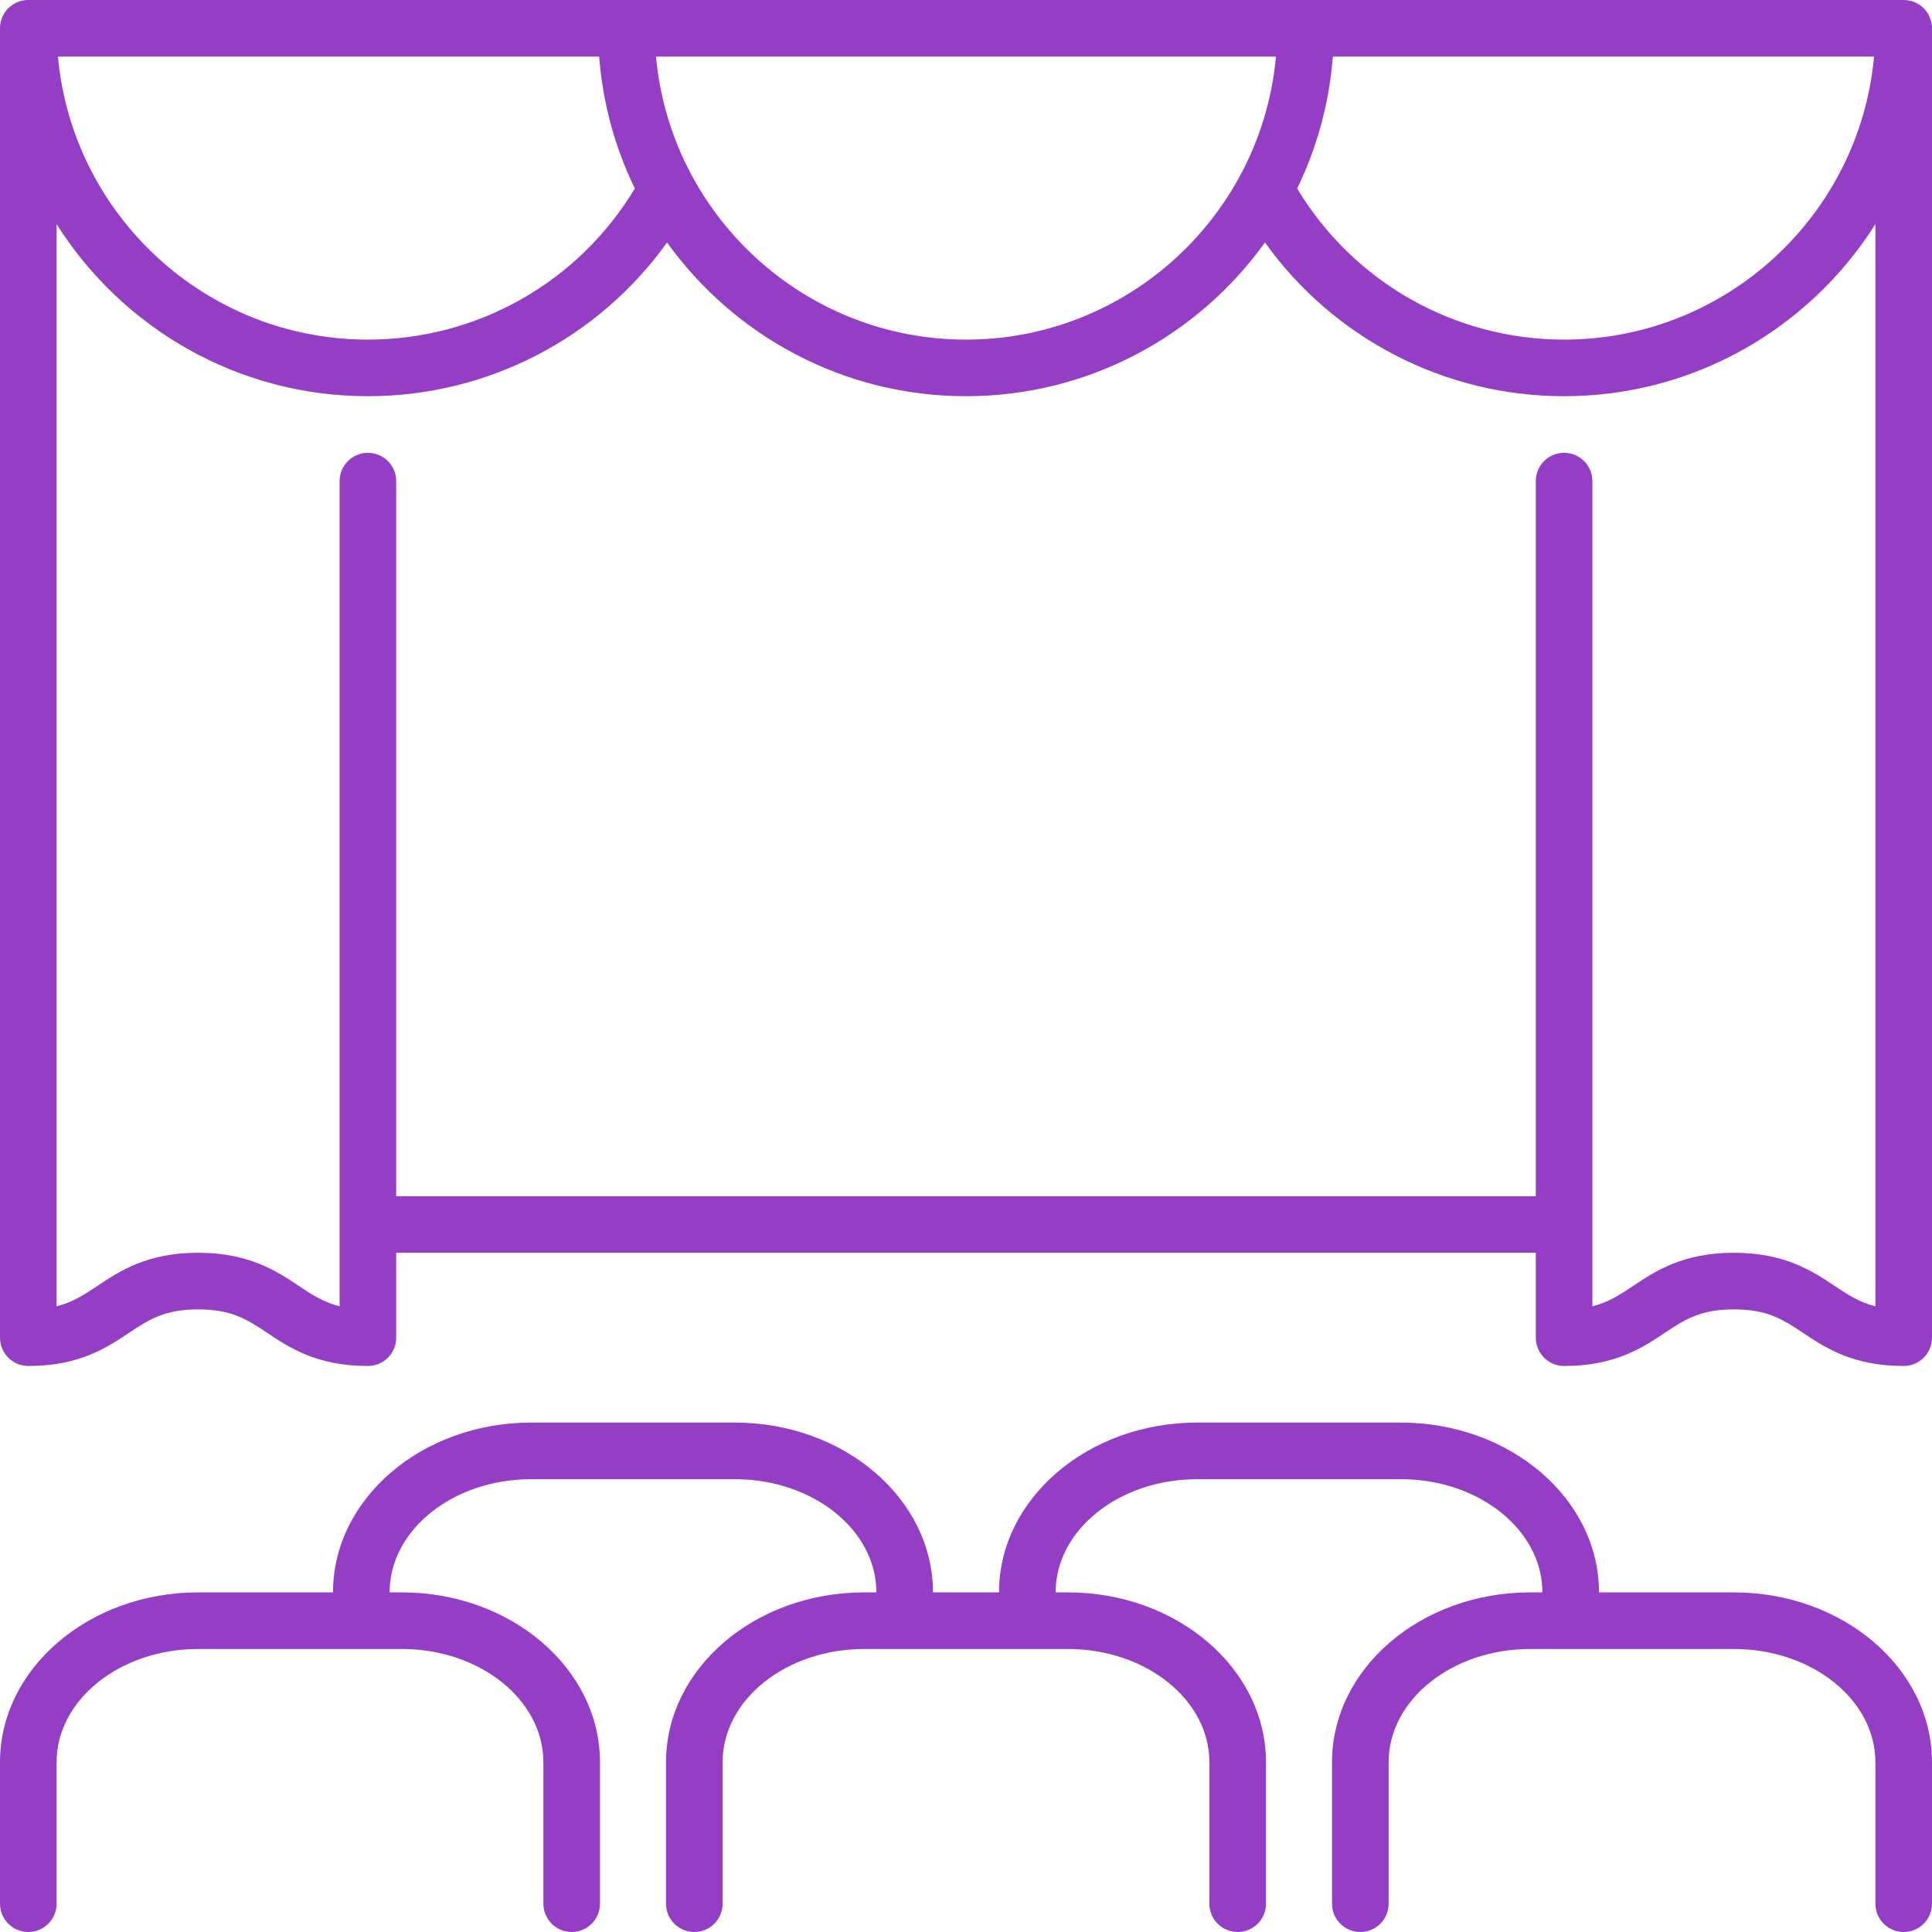 <?xml version="1.0" encoding="iso-8859-1"?>
<!-- Generator: Adobe Illustrator 19.0.0, SVG Export Plug-In . SVG Version: 6.00 Build 0)  -->
<svg xmlns="http://www.w3.org/2000/svg" xmlns:xlink="http://www.w3.org/1999/xlink" version="1.1" id="Capa_1" x="0px" y="0px" viewBox="0 0 512 512" style="enable-background:new 0 0 512 512;" xml:space="preserve" width="512px" height="512px">
<g>
	<g>
		<path d="M459.5,422h-35.75c0-24.813-23.551-45-52.5-45h-54c-28.949,0-52.5,20.187-52.5,45h-17.5c0-24.813-23.551-45-52.5-45h-54    c-28.949,0-52.5,20.187-52.5,45H52.5C23.551,422,0,442.187,0,467v37.5c0,4.142,3.358,7.5,7.5,7.5s7.5-3.358,7.5-7.5V467    c0-16.542,16.822-30,37.5-30h54c20.678,0,37.5,13.458,37.5,30v37.5c0,4.142,3.358,7.5,7.5,7.5c4.142,0,7.5-3.358,7.5-7.5V467    c0-24.813-23.551-45-52.5-45h-3.25c0-16.542,16.822-30,37.5-30h54c20.678,0,37.5,13.458,37.5,30H229    c-28.949,0-52.5,20.187-52.5,45v37.5c0,4.142,3.358,7.5,7.5,7.5c4.142,0,7.5-3.358,7.5-7.5V467c0-16.542,16.822-30,37.5-30h54    c20.678,0,37.5,13.458,37.5,30v37.5c0,4.142,3.358,7.5,7.5,7.5c4.142,0,7.5-3.358,7.5-7.5V467c0-24.813-23.551-45-52.5-45h-3.25    c0-16.542,16.822-30,37.5-30h54c20.678,0,37.5,13.458,37.5,30h-3.25c-28.949,0-52.5,20.187-52.5,45v37.5    c0,4.142,3.358,7.5,7.5,7.5c4.142,0,7.5-3.358,7.5-7.5V467c0-16.542,16.822-30,37.5-30h54c20.678,0,37.5,13.458,37.5,30v37.5    c0,4.142,3.358,7.5,7.5,7.5c4.142,0,7.5-3.358,7.5-7.5V467C512,442.187,488.449,422,459.5,422z" fill="#933EC5"/>
	</g>
</g>
<g>
	<g>
		<path d="M504.5,0H7.5C3.358,0,0,3.358,0,7.5v347c0,4.142,3.358,7.5,7.5,7.5c13.521,0,20.806-4.857,26.66-8.76    c5.23-3.486,9.361-6.24,18.34-6.24s13.11,2.754,18.34,6.24c5.854,3.903,13.139,8.76,26.66,8.76c4.142,0,7.5-3.358,7.5-7.5V332h302    v22.5c0,4.142,3.358,7.5,7.5,7.5c13.521,0,20.806-4.857,26.66-8.76c5.23-3.486,9.361-6.24,18.34-6.24s13.11,2.754,18.34,6.24    c5.854,3.903,13.139,8.76,26.66,8.76c4.142,0,7.5-3.358,7.5-7.5V7.5C512,3.358,508.642,0,504.5,0z M353.214,15h143.429    c-3.804,41.987-39.182,75-82.144,75c-29.087,0-55.842-15.252-70.739-40.046C348.963,39.244,352.263,27.446,353.214,15z     M338.143,15C334.34,56.987,298.961,90,256,90s-78.34-33.013-82.144-75H338.143z M158.785,15    c0.952,12.446,4.252,24.244,9.454,34.954C153.342,74.748,126.587,90,97.5,90c-42.961,0-78.34-33.013-82.144-75H158.785z     M497,346.178c-4.316-1.069-7.331-3.079-10.84-5.418c-5.854-3.903-13.139-8.76-26.66-8.76s-20.806,4.857-26.66,8.76    c-3.509,2.339-6.523,4.349-10.84,5.418V127.5c0-4.142-3.358-7.5-7.5-7.5c-4.142,0-7.5,3.358-7.5,7.5V317H105V127.5    c0-4.142-3.358-7.5-7.5-7.5c-4.142,0-7.5,3.358-7.5,7.5v218.678c-4.316-1.069-7.331-3.079-10.84-5.418    C73.306,336.857,66.021,332,52.5,332s-20.806,4.857-26.66,8.76c-3.509,2.339-6.523,4.349-10.84,5.418V59.403    C32.284,86.777,62.802,105,97.5,105c31.721,0,61.094-15.348,79.273-40.738C194.485,88.913,223.398,105,256,105    s61.515-16.087,79.227-40.738C353.406,89.652,382.779,105,414.5,105c34.698,0,65.216-18.223,82.5-45.597V346.178z" fill="#933EC5"/>
	</g>
</g>
<g>
</g>
<g>
</g>
<g>
</g>
<g>
</g>
<g>
</g>
<g>
</g>
<g>
</g>
<g>
</g>
<g>
</g>
<g>
</g>
<g>
</g>
<g>
</g>
<g>
</g>
<g>
</g>
<g>
</g>
</svg>
